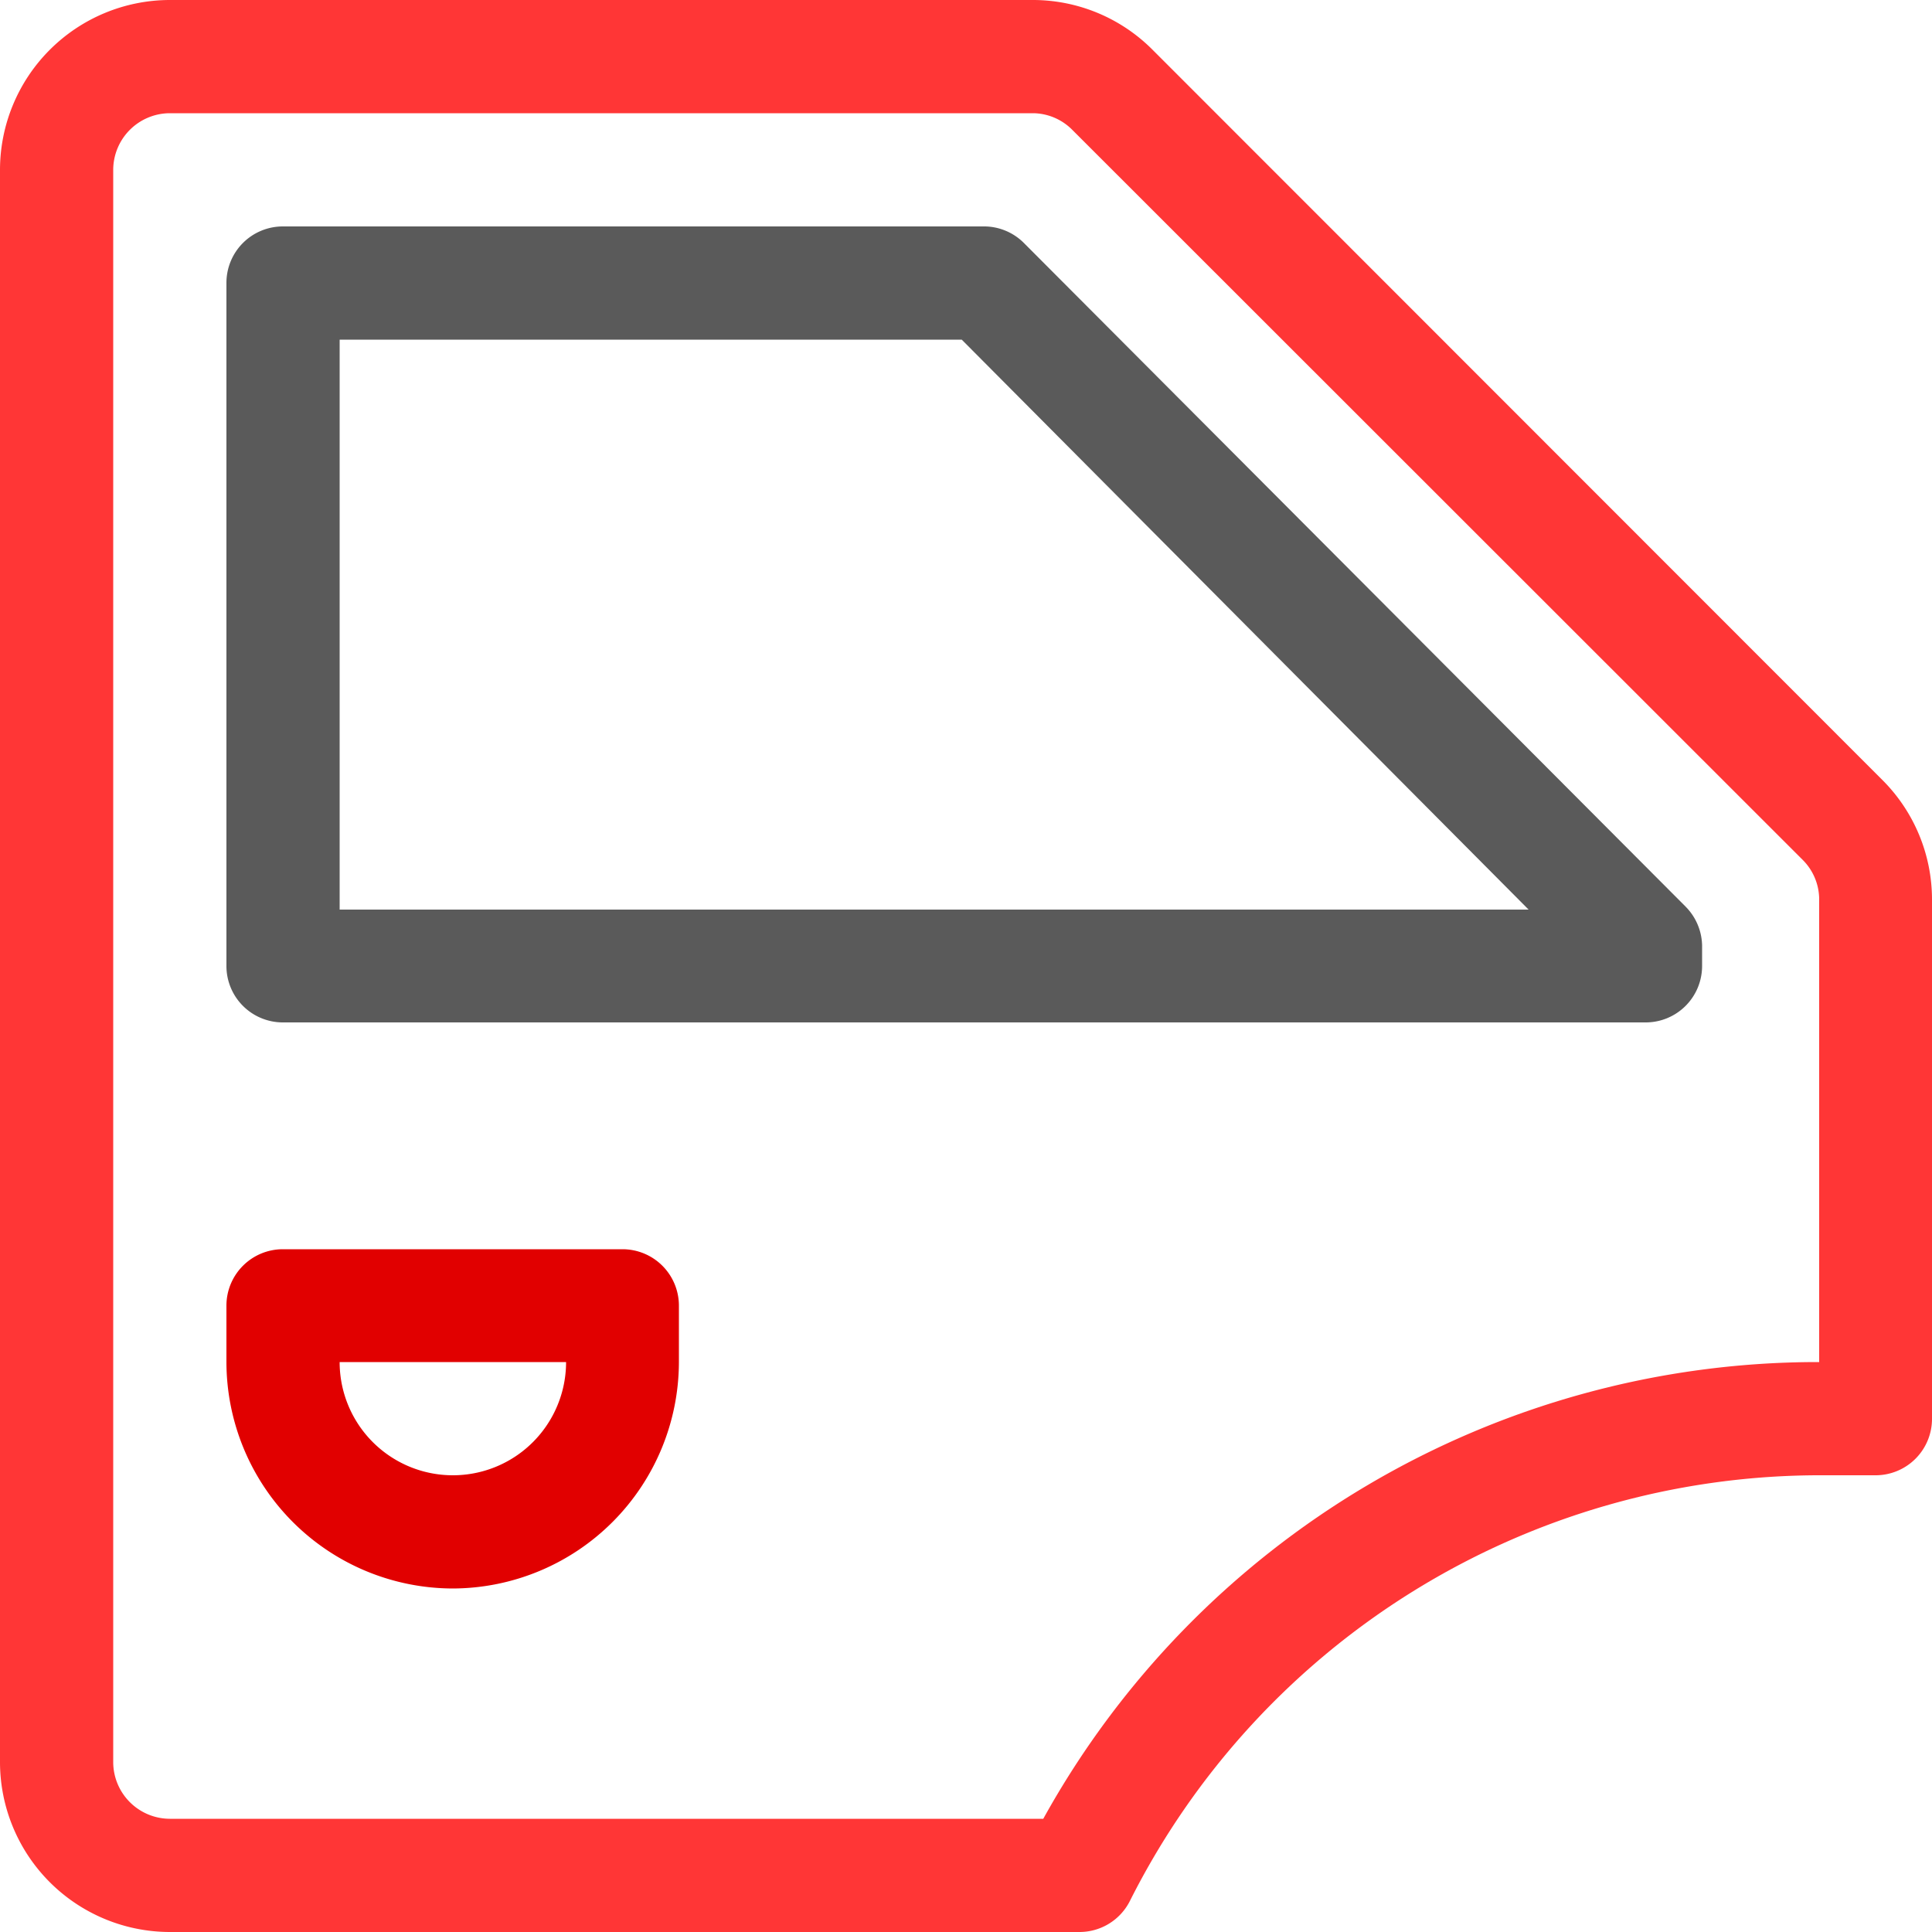 <svg id="Layer_1" data-name="Layer 1" xmlns="http://www.w3.org/2000/svg" viewBox="0 0 50 50"><defs><style>.cls-1{fill:#ff3636}.cls-2{fill:#5a5a5a}.cls-3{fill:#e10000}</style></defs><title>car-door</title><path class="cls-1" d="M27.93 50H4.39A4.4 4.4 0 0 1 0 45.61V4.39A4.4 4.4 0 0 1 4.39 0h22.33a4.37 4.37 0 0 1 3.11 1.29l18.88 18.89a4.37 4.37 0 0 1 1.29 3.1v13.44a1.46 1.46 0 0 1-1.46 1.46H47a20 20 0 0 0-17.75 11 1.46 1.46 0 0 1-1.32.82zM4.39 2.93a1.47 1.47 0 0 0-1.46 1.46v41.22a1.47 1.47 0 0 0 1.46 1.46H27a22.91 22.91 0 0 1 20-11.82h.08v-12a1.45 1.45 0 0 0-.43-1L27.75 3.36a1.45 1.45 0 0 0-1-.43z"/><path class="cls-2" d="M42.58 26.46H7.32A1.46 1.46 0 0 1 5.86 25V7.32a1.46 1.46 0 0 1 1.46-1.46H25.5a1.46 1.46 0 0 1 1 .43l17.12 17.17a1.47 1.47 0 0 1 .43 1V25a1.46 1.46 0 0 1-1.47 1.46zM8.79 23.54h30.77L24.89 8.79H8.79z"/><path class="cls-3" d="M11.72 41.11a5.87 5.87 0 0 1-5.86-5.86v-1.46a1.46 1.46 0 0 1 1.46-1.46h8.79a1.46 1.46 0 0 1 1.46 1.46v1.46a5.87 5.87 0 0 1-5.85 5.86zm-2.93-5.86a2.93 2.93 0 1 0 5.86 0z"/></svg>